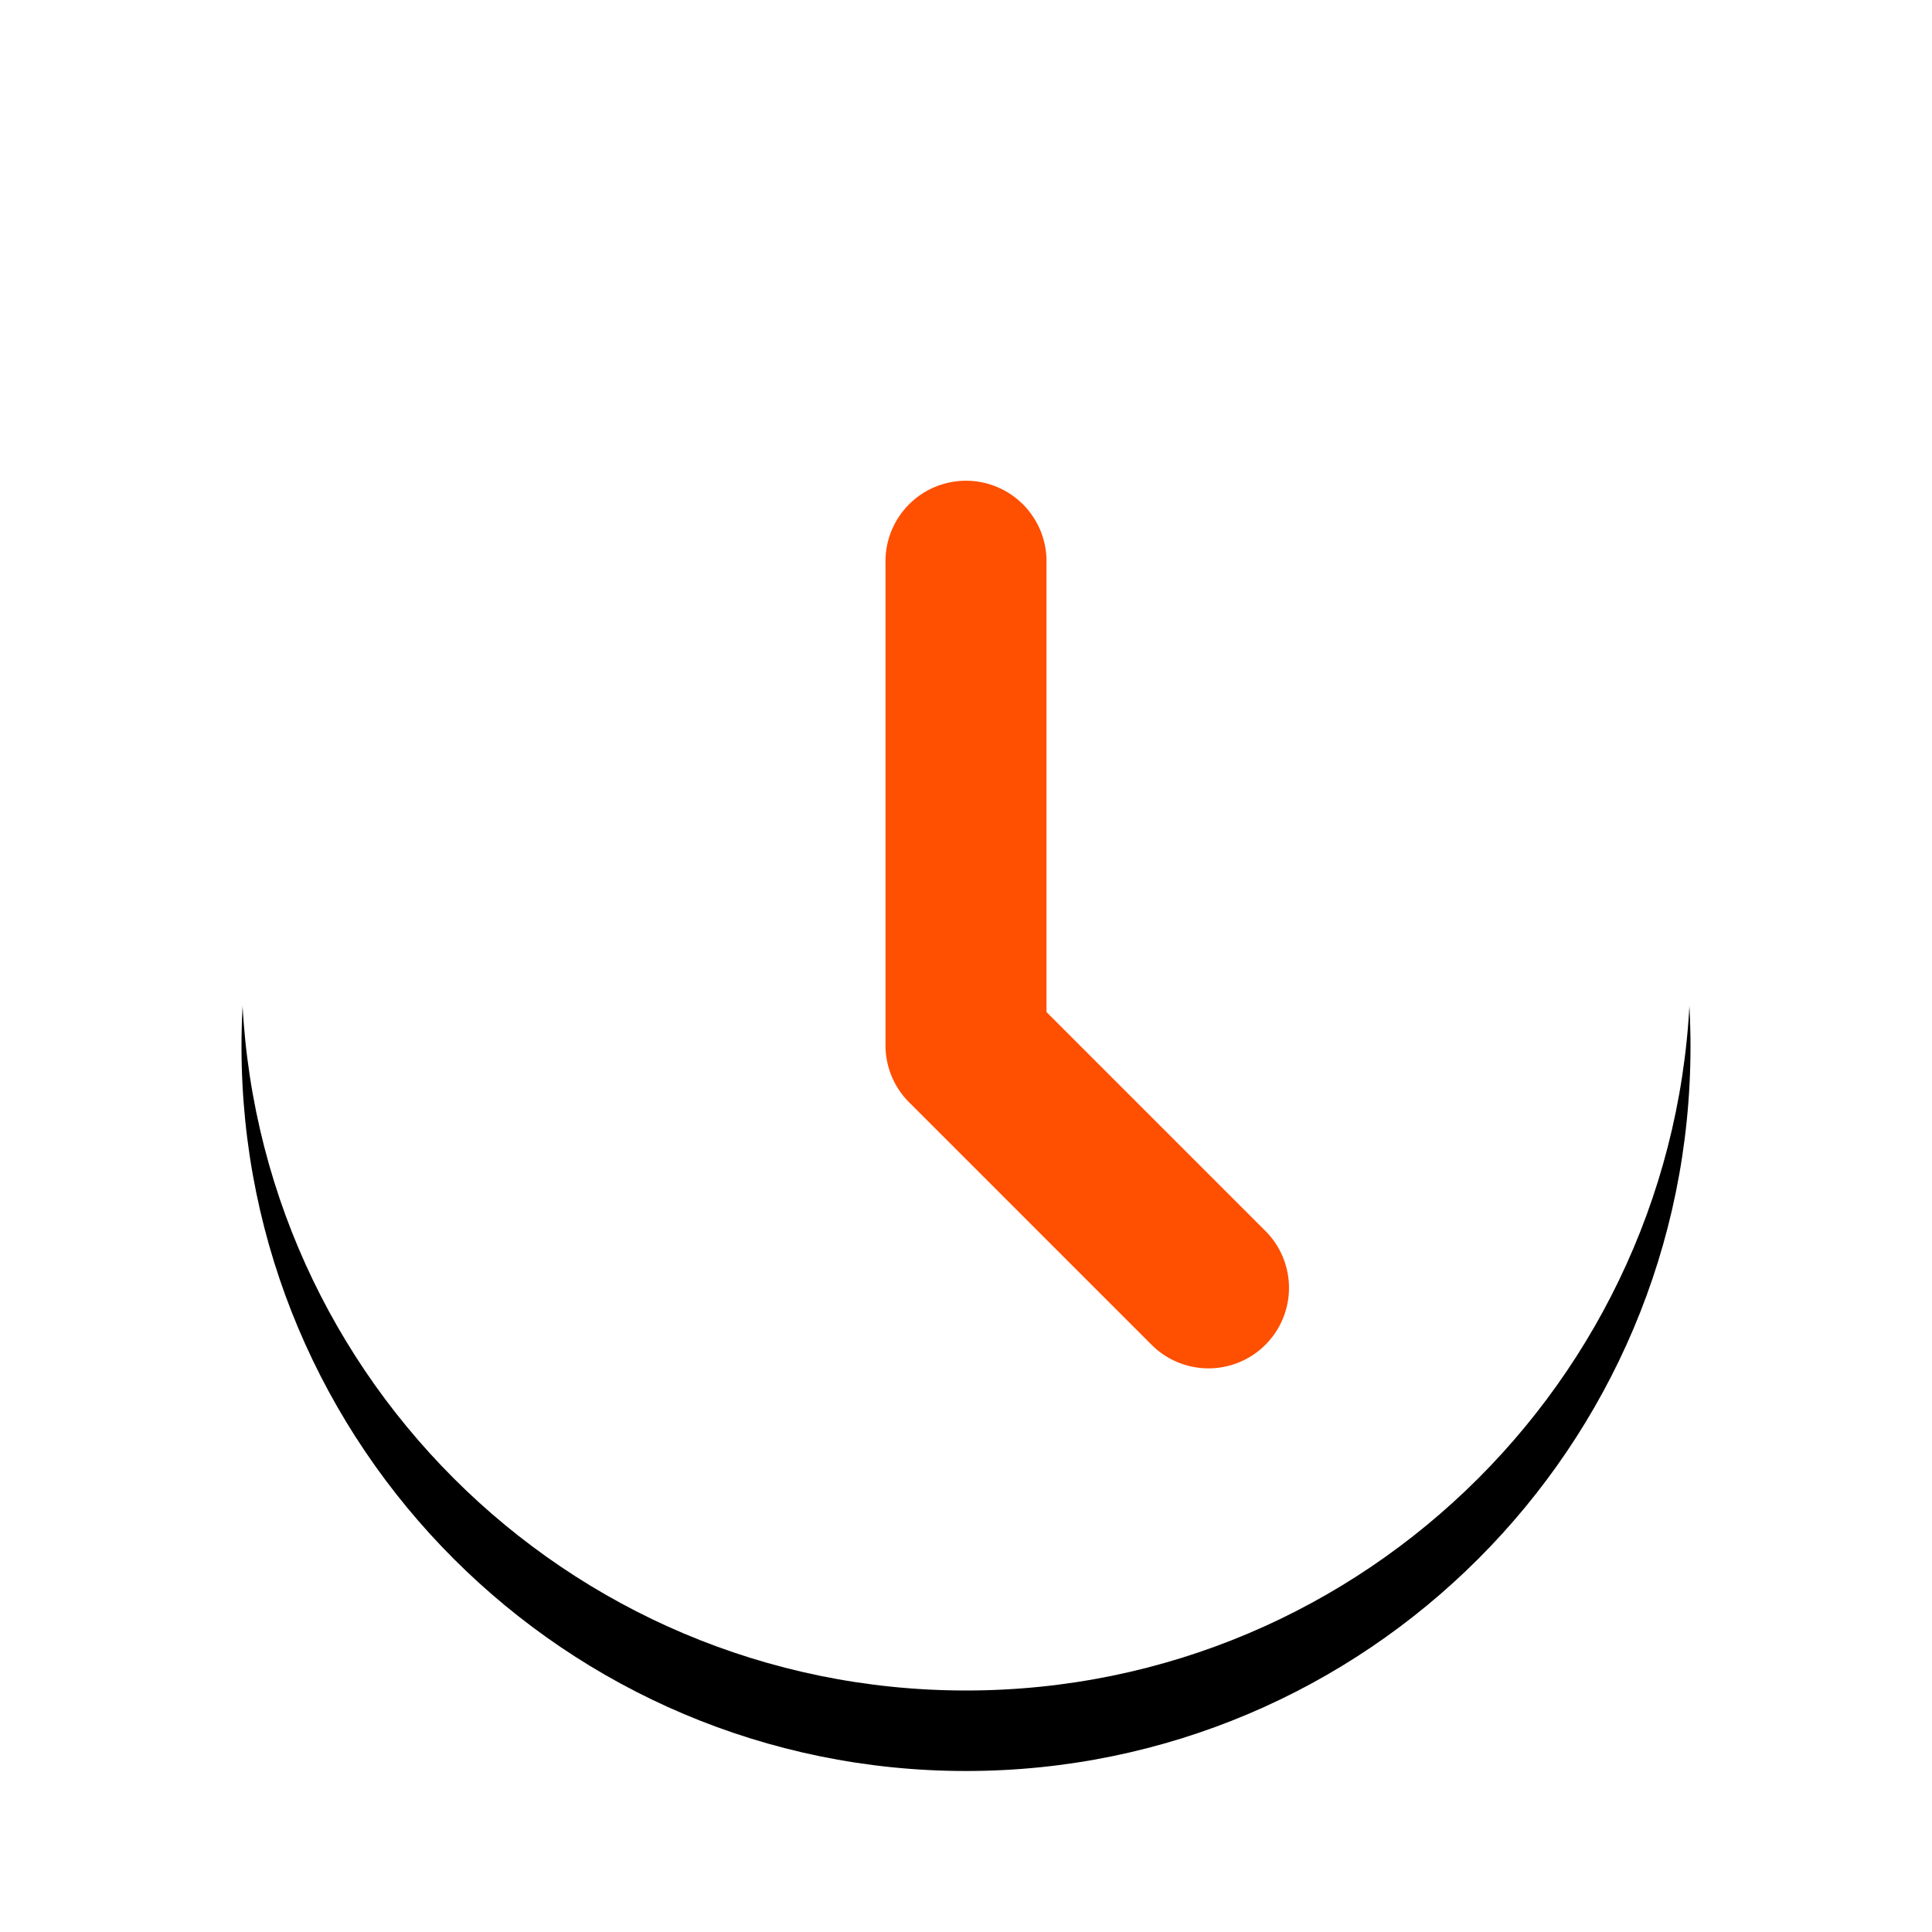 <svg width="24" height="24" version="1.1" viewBox="0 0 24 24" xmlns="http://www.w3.org/2000/svg" xmlns:xlink="http://www.w3.org/1999/xlink">
<defs>
<path id="emblem-unreadable-b" d="m18 9c0 4.971-4.029 9-9 9s-9-4.029-9-9 4.029-9 9-9 9 4.029 9 9"/>
<filter id="emblem-unreadable-a" x="-19.4%" y="-13.9%" width="138.9%" height="138.9%">
<feOffset dy="1" in="SourceAlpha" result="shadowOffsetOuter1"/>
<feGaussianBlur in="shadowOffsetOuter1" result="shadowBlurOuter1" stdDeviation="1"/>
<feColorMatrix in="shadowBlurOuter1" values="0 0 0 0 0   0 0 0 0 0   0 0 0 0 0  0 0 0 0.15 0"/>
</filter>
</defs>
<use transform="translate(3,3)" width="100%" height="100%" fill="#000000" fill-rule="evenodd" filter="url(#emblem-unreadable-a)" xlink:href="#emblem-unreadable-b"/>
<use transform="translate(3,3)" width="100%" height="100%" fill="#ffffff" fill-rule="evenodd" xlink:href="#emblem-unreadable-b"/>
<path d="m11.986 5.972a1 1 0 0 0-0.986 1.014v6a1 1 0 0 0 0.293 0.707l3 3a1 1 0 1 0 1.414-1.414l-2.707-2.707v-5.586a1 1 0 0 0-1.014-1.014z" color="#000000" color-rendering="auto" dominant-baseline="auto" fill="#ff4f00" image-rendering="auto" shape-rendering="auto" solid-color="#000000" style="font-feature-settings:normal;font-variant-alternates:normal;font-variant-caps:normal;font-variant-ligatures:normal;font-variant-numeric:normal;font-variant-position:normal;isolation:auto;mix-blend-mode:normal;shape-padding:0;text-decoration-color:#000000;text-decoration-line:none;text-decoration-style:solid;text-indent:0;text-orientation:mixed;text-transform:none;white-space:normal"/>
</svg>
